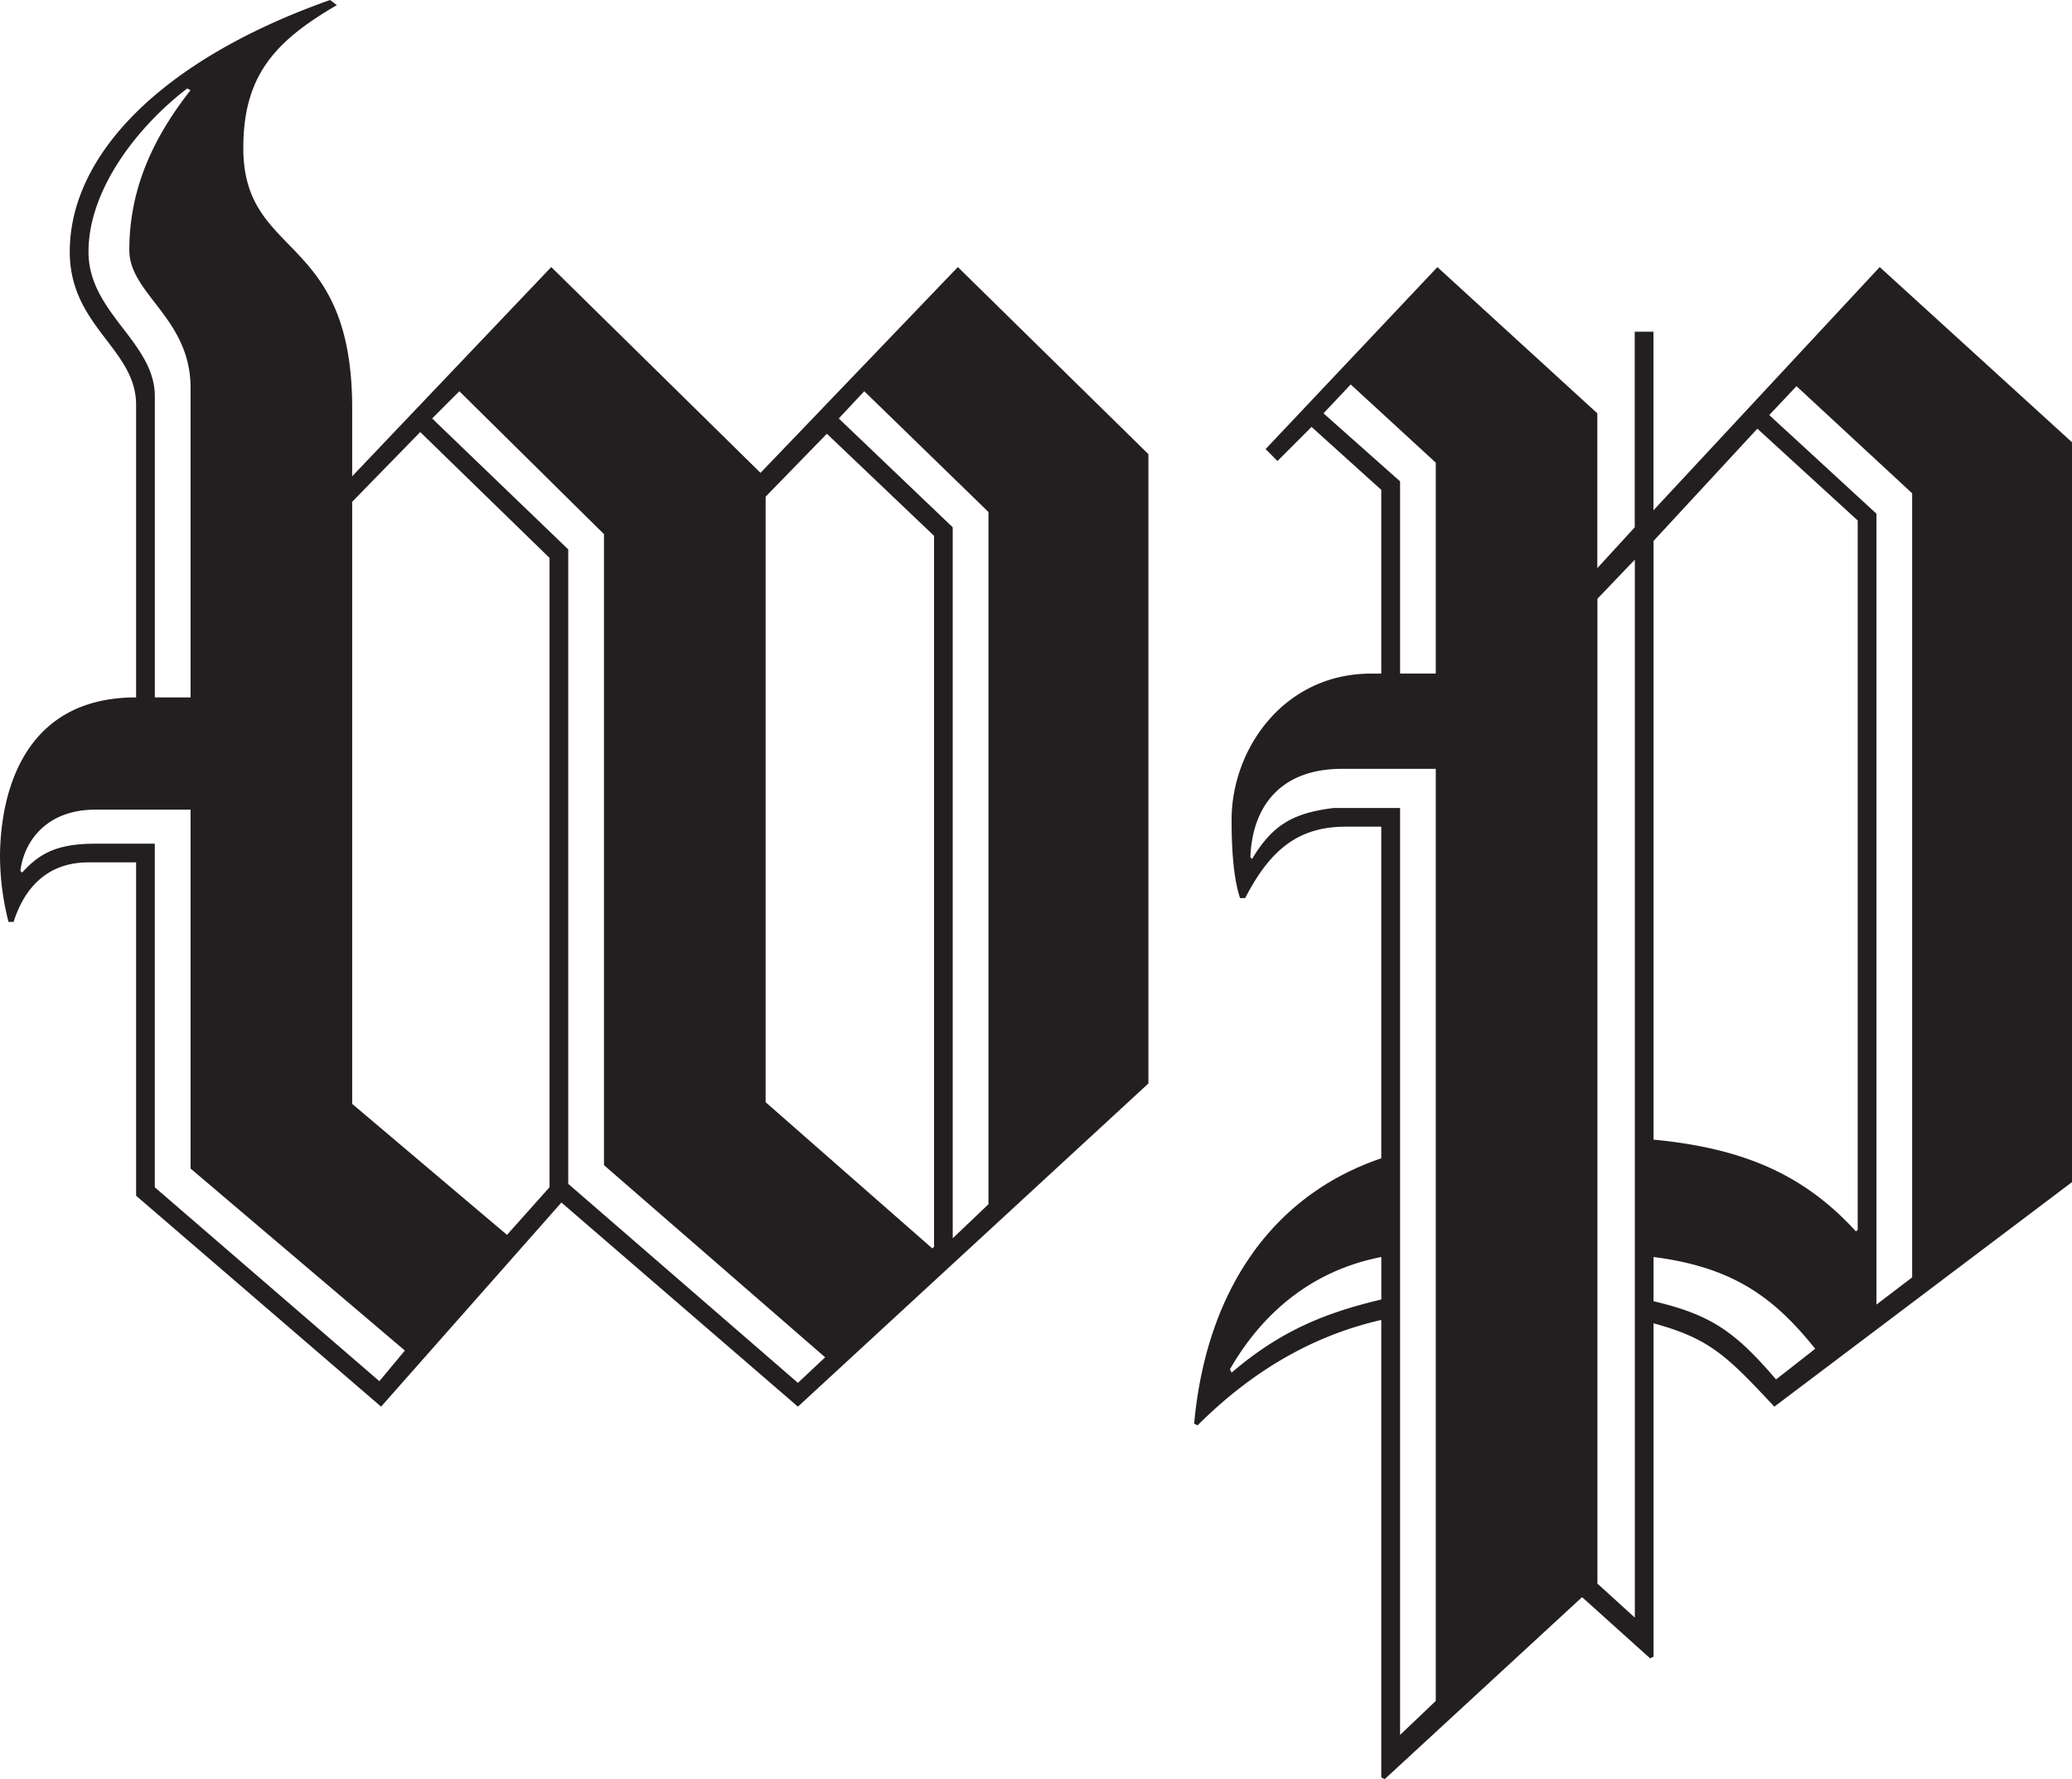 <svg xmlns="http://www.w3.org/2000/svg" height="70.785" width="82.418"><g fill="#231f20"><path d="M31.739 55.966l-9.407-8.121-7.173 8.121-9.745-8.392V34.311H3.519c-1.692 0-2.571 1.083-2.978 2.368H.338A10.753 10.753 0 0 1 0 34.108c0-1.76.474-6.361 5.414-6.361v-11.64c0-2.233-2.639-3.113-2.639-6.091C2.775 6.16 6.429 2.37 13.129 0l.271.203c-2.436 1.422-3.722 2.775-3.722 5.685 0 4.467 4.331 3.316 4.331 10.354v2.707l7.918-8.324 8.324 8.188 7.85-8.188 7.579 7.444v25.039zM7.58 46.492V32.214H3.79c-1.963 0-2.842 1.285-2.978 2.436l.067.068c.677-.744 1.354-1.15 2.91-1.15h2.368v13.67l8.933 7.715 1.015-1.219zm0-31.062c0-2.774-2.436-3.722-2.436-5.481 0-2.437.947-4.466 2.436-6.361l-.135-.067C5.415 5.078 3.52 7.582 3.52 10.017c0 2.437 2.639 3.587 2.639 5.753v11.978H7.58zm14.279 6.768l-5.143-5.008-2.707 2.774V43.92l6.158 5.211 1.692-1.895zm2.165 24.159V21.251l-5.752-5.685-1.083 1.083 5.414 5.21v25.242l9.136 7.918 1.083-1.016-3.889-3.38zm13.129-25.039l-4.263-4.061-2.436 2.504v24.092l6.632 5.819.067-.067zm2.165-.947l-4.94-4.805-1.015 1.083 4.534 4.331v28.287l1.421-1.354zM74.77 10.625l-9 9.678v-7.106h-.745v7.783l-1.488 1.624v-6.159l-6.361-5.818-6.834 7.24.472.475 1.356-1.356 2.773 2.504v7.31h-.404c-3.452 0-5.55 2.976-5.55 5.82 0 1.554.134 2.504.337 3.112h.203c.947-1.827 2.03-2.841 3.992-2.841h1.422v13.195c-4.398 1.489-6.97 5.346-7.443 10.557l.135.068c2.437-2.435 4.94-3.654 7.308-4.195v18.203l.137.066 7.85-7.24 2.707 2.435.136-.066V52.65c2.234.61 2.91 1.287 4.805 3.317l11.84-8.934V17.596l-7.649-6.971zm-21.042 4.672l3.383 3.111v8.39h-1.42v-7.646l-3.047-2.707 1.084-1.148zm17.73.066l4.602 4.264v31.195l-1.421 1.084V20.438l-4.264-3.924 1.084-1.15zm-1.556 1.692l3.992 3.654v28.22l-.068.067c-2.098-2.3-4.534-3.315-8.053-3.654v-23.82l4.13-4.467zm-4.873 5.21V64.36l-1.488-1.353V23.822l1.488-1.556zM53.391 30.59h3.72v37.084l-1.42 1.353v-36.88h-2.64c-1.624.201-2.436.675-3.248 2.029l-.067-.067c.067-1.895 1.083-3.52 3.655-3.52zm1.554 19.422v1.691c-2.3.542-4.059 1.286-5.955 2.91l-.066-.136c1.286-2.233 3.247-3.924 6.021-4.465zm10.828 0c3.18.407 4.805 1.622 6.43 3.652l-1.557 1.219c-1.624-1.894-2.572-2.57-4.873-3.112v-1.76z"/></g></svg>